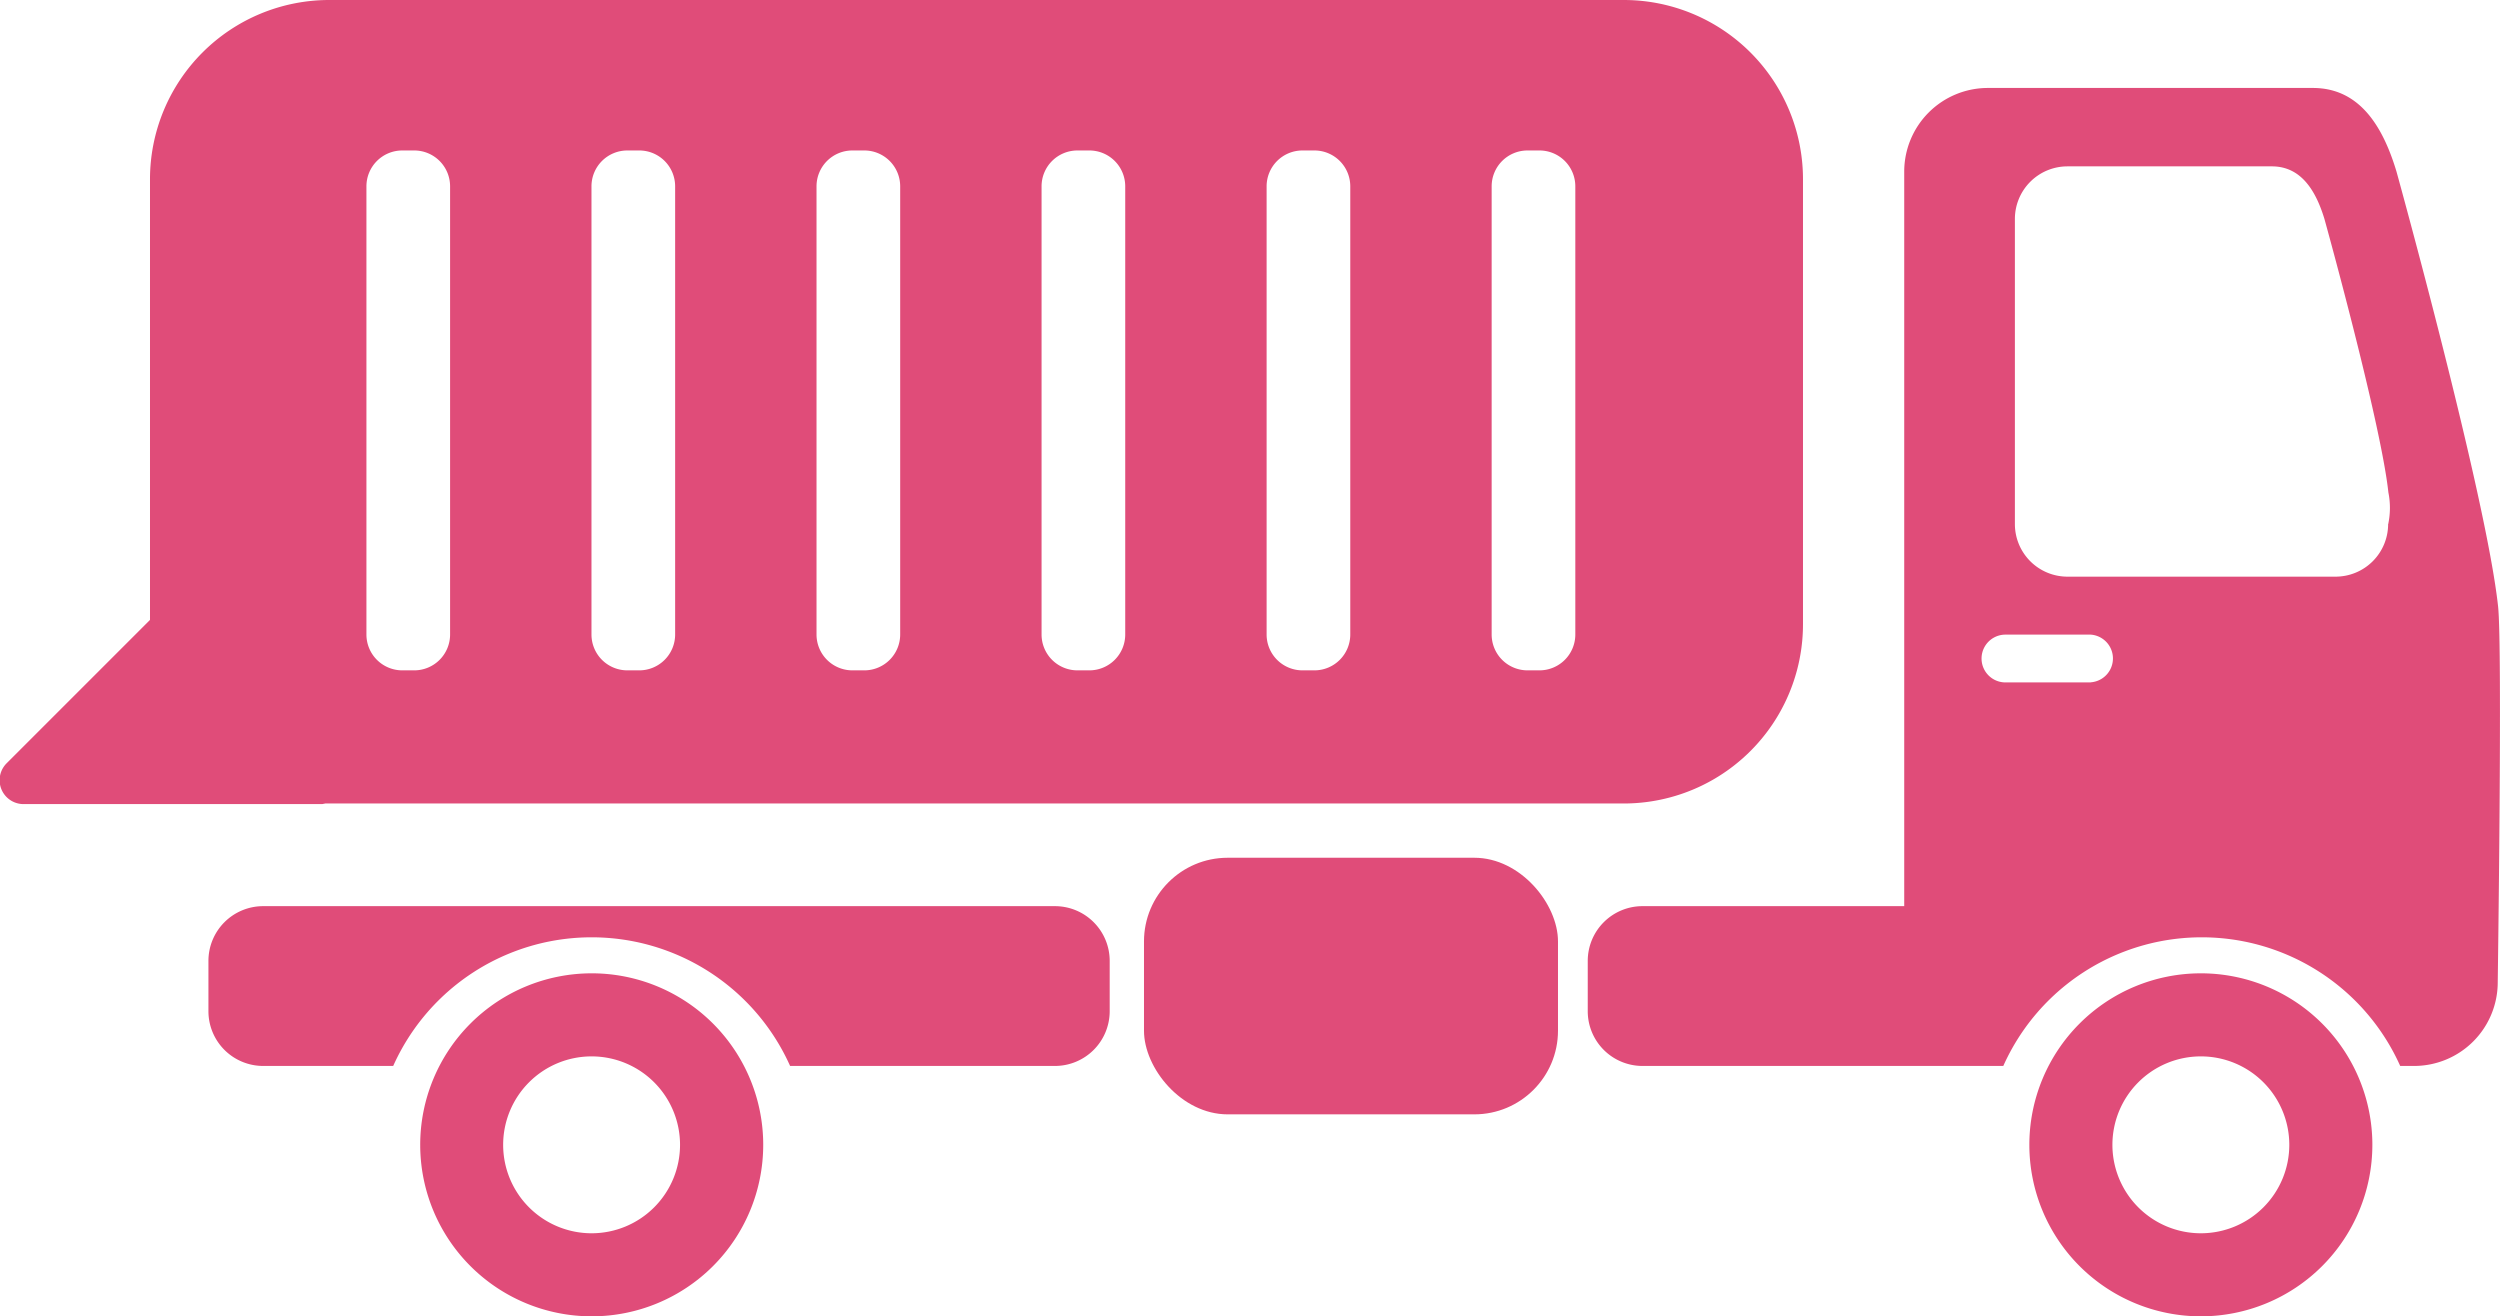 <svg id="Object" xmlns="http://www.w3.org/2000/svg" viewBox="0 0 209.18 110.15">
  <defs>
    <style>
      .cls-1 {
        fill: #e04c79;
      }
    </style>
  </defs>
  <title>icon-1</title>
  <g>
    <path class="cls-1" d="M722.53,466.12a14.35,14.35,0,1,0,14.35,14.35A14.35,14.35,0,0,0,722.53,466.12Zm0,21.75a7.4,7.4,0,1,1,7.4-7.4A7.4,7.4,0,0,1,722.53,487.87Z" transform="translate(-538.38 -384.68)"/>
    <path class="cls-1" d="M587.88,466.12a14.35,14.35,0,1,0,14.36,14.35A14.35,14.35,0,0,0,587.88,466.12Zm0,21.75a7.4,7.4,0,1,1,7.4-7.4A7.4,7.4,0,0,1,587.88,487.87Z" transform="translate(-538.38 -384.68)"/>
    <rect class="cls-1" x="95.72" y="71.77" width="34.64" height="21.47" rx="7" ry="7"/>
    <path class="cls-1" d="M747.4,435.42c-1-9.29-8.5-36.38-8.5-36.38-1.16-3.86-3.13-7-7-7H704.71a7,7,0,0,0-7,7V460.5h-21.9a4.58,4.58,0,0,0-4.58,4.58v4.21a4.58,4.58,0,0,0,4.58,4.58H706a18.19,18.19,0,0,1,33.21,0h1.16a7,7,0,0,0,7-7S747.77,438.77,747.4,435.42Zm-34.09,6.36h-7.13a2,2,0,0,1,0-4h7.13A2,2,0,0,1,713.32,441.77Zm24.89-13.25a4.4,4.4,0,0,1-4.4,4.4H711.37a4.4,4.4,0,0,1-4.4-4.4V403a4.4,4.4,0,0,1,4.4-4.4h17.1c2.43,0,3.67,2,4.4,4.4,0,0,4.72,17,5.35,22.88A6.56,6.56,0,0,1,738.21,428.52Z" transform="translate(-538.38 -384.68)"/>
    <path class="cls-1" d="M626.66,460.5H560.4a4.58,4.58,0,0,0-4.58,4.58v4.21a4.58,4.58,0,0,0,4.58,4.58h10.88a18.19,18.19,0,0,1,33.21,0h22.16a4.58,4.58,0,0,0,4.58-4.58v-4.21A4.58,4.58,0,0,0,626.66,460.5Z" transform="translate(-538.38 -384.68)"/>
    <path class="cls-1" d="M565.6,451.91l0.34,0h108.3a15,15,0,0,0,15-15V399.68a15,15,0,0,0-15-15H565.93a15,15,0,0,0-15,15v36.87l-12,12a2,2,0,0,0,1.41,3.41h25Zm97.59-51.64a3,3,0,0,1,3-3h1a3,3,0,0,1,3,3v37.5a3,3,0,0,1-3,3h-1a3,3,0,0,1-3-3v-37.5Zm-18.83,0a3,3,0,0,1,3-3h1a3,3,0,0,1,3,3v37.5a3,3,0,0,1-3,3h-1a3,3,0,0,1-3-3v-37.5Zm-18.83,0a3,3,0,0,1,3-3h1a3,3,0,0,1,3,3v37.5a3,3,0,0,1-3,3h-1a3,3,0,0,1-3-3v-37.5Zm-18.83,0a3,3,0,0,1,3-3h1a3,3,0,0,1,3,3v37.5a3,3,0,0,1-3,3h-1a3,3,0,0,1-3-3v-37.5Zm-18.83,0a3,3,0,0,1,3-3h1a3,3,0,0,1,3,3v37.5a3,3,0,0,1-3,3h-1a3,3,0,0,1-3-3v-37.5Zm-18.83,0a3,3,0,0,1,3-3h1a3,3,0,0,1,3,3v37.5a3,3,0,0,1-3,3h-1a3,3,0,0,1-3-3v-37.5Z" transform="translate(-538.38 -384.68)"/>
  </g>
</svg>
